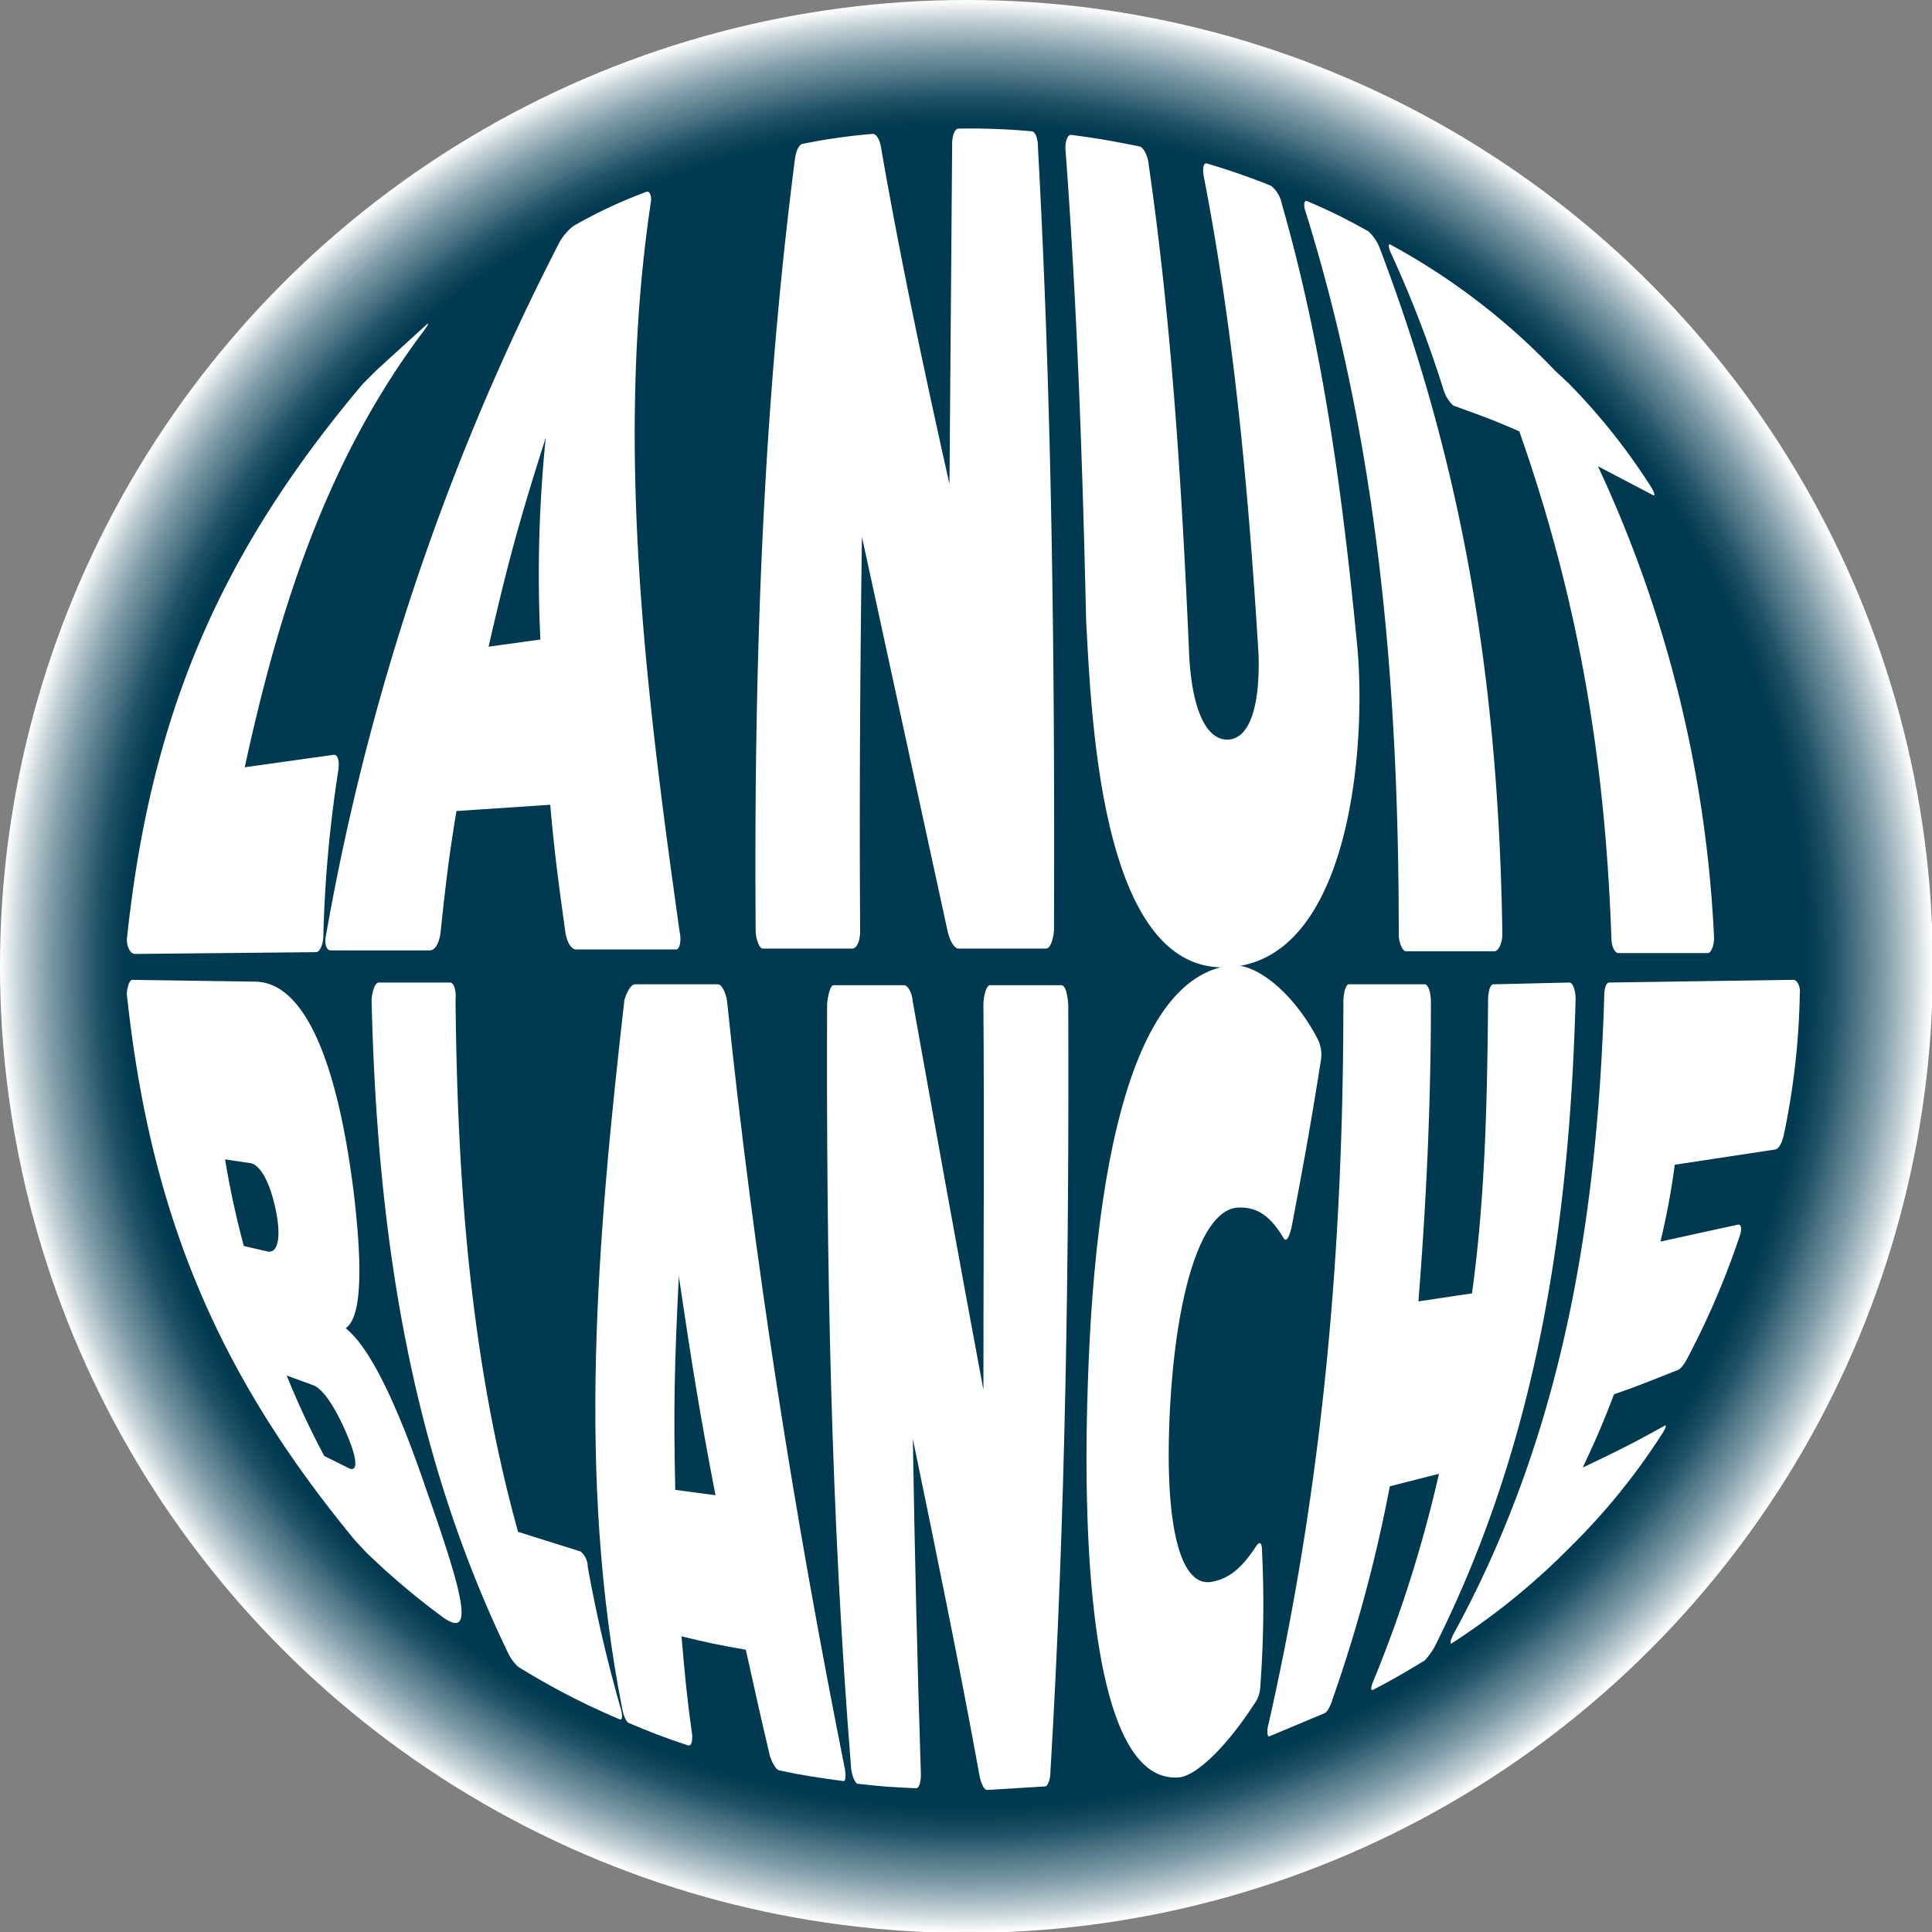 <svg height="216.3" viewBox="0 0 216.3 216.3" width="216.3" xmlns="http://www.w3.org/2000/svg" xmlns:xlink="http://www.w3.org/1999/xlink"><rect x="0" y="0" width="216.3" height="216.3" fill="#808080" stroke="none"/><radialGradient id="a" cx="108.17" cy="108.17" gradientUnits="userSpaceOnUse" r="108.17"><stop offset=".87" stop-color="#003950"/><stop offset=".88" stop-color="#094056"/><stop offset=".9" stop-color="#215367"/><stop offset=".92" stop-color="#497182"/><stop offset=".95" stop-color="#809ca8"/><stop offset=".98" stop-color="#c5d2d7"/><stop offset="1" stop-color="#fff"/></radialGradient><circle cx="108.2" cy="108.2" fill="url(#a)" r="108.2"/><g fill="#fff"><path d="m37.4 84.5c.4 0 .6.6.5 1.6a142.8 142.8 0 0 0 -1.7 18.7c0 .9-.4 1.8-.8 1.8l-20.3.2c-.5 0-.9-.8-.9-1.6 2.6-24.8 10.2-43 26.4-62.2l1.6-1.6 5.6-5.1c.3-.2.1.1-.4.8-10.9 14.5-16.2 31.3-20 48.8z"/><path d="m76.1 104.4c.2.9 0 1.9-.4 1.9h-11.2c-.5 0-1-.7-1.2-1.9-.8-5.8-1.2-8.7-1.7-14.3l-10.5.7c-.9 5.5-1.2 8.2-1.8 13.8-.2 1.1-.6 1.8-1.2 1.8h-11.1c-.5 0-.7-.9-.5-1.7a272.3 272.3 0 0 1 26.2-77.7 6.5 6.5 0 0 1 1.5-1.7 54.6 54.6 0 0 1 8.1-3.8c.4-.2.6.3.6.9-4.1 27.2-.6 55 3.2 82zm-15-55.4c-2.9 9.1-4.2 13.8-6.4 23.4l5.8-.8a151.3 151.3 0 0 1 .6-22.6z"/><path d="m115.5 14.7c.4 0 .7.8.7 1.7 1.6 29.2 1.9 58.5 1.8 87.8-.1 1-.4 2-.9 2h-9.8c-.4 0-.9-.7-1.2-1.9l-9.6-44.2c-.2 14.7-.3 29.4-.2 44.1 0 1-.3 2-.9 2h-10c-.4 0-.8-1.1-.8-2.1-.2-28.8.7-57.6 4.4-86.3.1-.9.5-1.7.9-1.7a65 65 0 0 1 7.7-1.1c.4-.1.8.4 1 1.3 2.2 12.7 4.9 25.4 7.7 37.9l.3-38.1c0-.9.3-1.7.7-1.7a74.9 74.9 0 0 1 8.2.3z"/><path d="m142.3 20.8a3.4 3.4 0 0 1 1.2 2c4.6 16 6.8 32.5 8.4 49 1.2 11.5-.7 36.1-14.7 36.5s-15-28.1-15.6-38.8c-.4-17.6-1-35.1-2.3-52.6-.1-1 .2-1.8.6-1.8 3.1.4 4.7.7 7.7 1.3.4.1.9 1 1 2 2.6 18 3.7 36 4.5 54.1.2 6.3 1.7 10.2 4.2 10.3s3.8-3.5 3.6-9.6c-1.1-17.9-2.7-35.7-6.1-53.3-.2-.9-.1-1.7.3-1.6a76.1 76.1 0 0 1 7.2 2.5z"/><path d="m153.2 25.9a5 5 0 0 1 1.2 1.7c9.7 25.4 13.4 49.8 13.8 77 0 .9-.4 1.9-.9 1.9h-9.9c-.4 0-.8-1-.8-1.9 0-27.4-2.2-54.5-10.4-80.8-.3-.8-.2-1.4.1-1.3 2.8 1.2 4.2 1.9 6.9 3.4z"/><path d="m174.1 41.5 1.5 1.4a70.3 70.3 0 0 1 9.3 11.7c.4.7.4 1 .1.8l-6.1-3.2a140 140 0 0 1 13 52.8c0 .8-.3 1.7-.7 1.7h-10c-.5 0-.8-.9-.8-1.8-.7-20-3.7-37.8-10.3-56.6-2.9-1.3-4.4-1.8-7.4-2.9a4 4 0 0 1 -1.1-1.8 128 128 0 0 0 -5.8-15.1c-.4-.8-.4-1.3-.1-1.1a74.8 74.8 0 0 1 18.4 14.1z"/><path d="m28.5 109.9c5.9 0 9.4 9.9 11.1 23.6 1 8.4.9 14-.9 15.2 3 2.4 6.1 9.5 9 18 4.2 11.9 5.5 17 1.8 14.3a83 83 0 0 1 -8.5-7.2l-1.3-1.4c-15.5-18.8-22.9-36.7-25.5-61.1 0-.7.3-1.6.6-1.6zm1.4 30.2c1.2.3 1.6-1.5 1-4.5s-1.7-5.3-3-5.4l-2.7-.4a97.9 97.9 0 0 0 2.1 9.7zm9.2 24.3c1 .4.9-1.1-.3-3.9s-2.6-5-3.7-5.4l-3-1.1a92.3 92.3 0 0 0 4.2 9z"/><path d="m65 173.7a2.2 2.2 0 0 1 .8 1.7 162 162 0 0 0 3.7 15.9c.2.7.2 1.3-.1 1.2a82 82 0 0 1 -11.4-5.9 5.2 5.2 0 0 1 -1.1-1.5c-11.2-23.2-14.7-47.7-15.3-73.2.1-1 .4-1.9.8-1.9h8c.4 0 .7.9.6 1.9.2 20.2 1.6 40.1 7 59.6z"/><path d="m94.6 198.1c.1.6.1 1.4-.2 1.3-2.9-.4-4.4-.6-7.2-1.2-.3-.1-.7-.7-1-1.6-1.1-4.6-1.6-7-2.7-11.9-2.9-.5-4.3-.8-7.2-1.5.4 4.6.6 6.8 1.2 11.1 0 .8-.1 1.2-.5 1.1-2.7-.9-4-1.4-6.6-2.5-.3-.1-.6-.9-.7-1.4-5.2-26.3-2.8-53.1.2-79.5.2-.8.7-1.8 1.2-1.8h9.3c.4 0 .9 1 1 1.9 3 28.9 7.5 57.5 13.2 86zm-18.6-55.2c-.5 10-.6 14.8-.4 23.9l4.5.6c-1.8-9.4-2.6-14.4-4.1-24.5z"/><path d="m118.8 110.3c.5 0 .7 1 .8 2.2.1 28.6-.3 57.3-2 85.9 0 .8-.3 1.6-.6 1.6l-6.5.4c-.3 0-.6-.6-.8-1.4-2.3-12.7-4.9-25.3-7.5-37.9.2 12.6.5 25.1.9 37.6 0 .8-.2 1.6-.6 1.5-2.6-.1-3.9-.2-6.5-.5-.3-.1-.6-.9-.7-1.6-2.3-28.5-2.8-57.1-2.7-85.7.1-1.1.4-2.1.7-2.1h7.9c.4 0 .9.7 1 1.9 2.6 14.5 5.2 29 7.9 43.4 0-14.3.1-28.7 0-43.1 0-1.2.4-2.2.7-2.2z"/><path d="m141.1 188.8a3.5 3.5 0 0 1 -.7 2c-2.9 4.5-6.5 8.2-8.6 8.2-10.6.5-10.3-31.9-10.1-40.9.3-11.7 1.4-48.1 16-50 2.9-.4 7.1 3.1 9.7 8a3.9 3.9 0 0 1 .5 2.5c-1.2 7.6-1.9 11.4-3.3 18.8-.3 1.2-.6 1.7-.9 1.2-1.6-2.7-3.2-3.5-5.1-3.4-4.1.2-6.9 9.5-7.6 22.3s1 20.2 4.6 19.6c1.8-.3 3.3-1.3 5.1-4.1.4-.5.6-.2.6.8a123.4 123.4 0 0 1 -.2 15z"/><path d="m175.7 110c.4 0 .7.9.7 1.9-.7 25.3-4.3 49.6-15.8 72.5a8.2 8.2 0 0 1 -1.1 1.5c-2.3 1.4-3.5 2.1-5.8 3.3-.3.1-.2-.4.1-1.1a145.6 145.6 0 0 0 7.3-23.1l-5.5 1.4a164.3 164.3 0 0 1 -6.4 23.8c-.2.7-.6 1.5-.9 1.6l-6.2 2.6c-.2.1-.3-.6-.1-1.3 6.1-26.9 8.4-53.2 8.4-80.9 0-1.1.3-2 .6-2h8.5c.4 0 .7.9.7 2 0 11.3-.5 22.2-1.4 33.5l6-.9c1.5-10.9 1.7-21.7 1.8-32.7 0-1 .2-1.9.6-1.9z"/><path d="m186.4 159.6c.2-.1.1.3-.3.9a73 73 0 0 1 -9.5 11.9l-1.4 1.4a77.8 77.8 0 0 1 -12.7 10.2c-.2.1-.1-.4.2-1 12.2-22.3 16.1-46.2 16.9-71.3 0-1.1.2-1.7.6-1.7l20.6-.3c.4 0 .8.8.7 1.5a83.3 83.3 0 0 1 -1.8 15.9c-.2.9-.6 1.6-1 1.6l-11.2 1.7a81.5 81.5 0 0 1 -1.6 8.6l8.7-1.9c.4 0 .4.6.2 1.2a91.1 91.1 0 0 1 -5.8 13.6c-.3.6-.8 1.4-1.2 1.5-2.8 1.1-4.2 1.7-7.1 2.7-1.3 3.4-2 5-3.5 8.2 3.8-1.8 5.6-2.7 9.2-4.7z"/></g></svg>